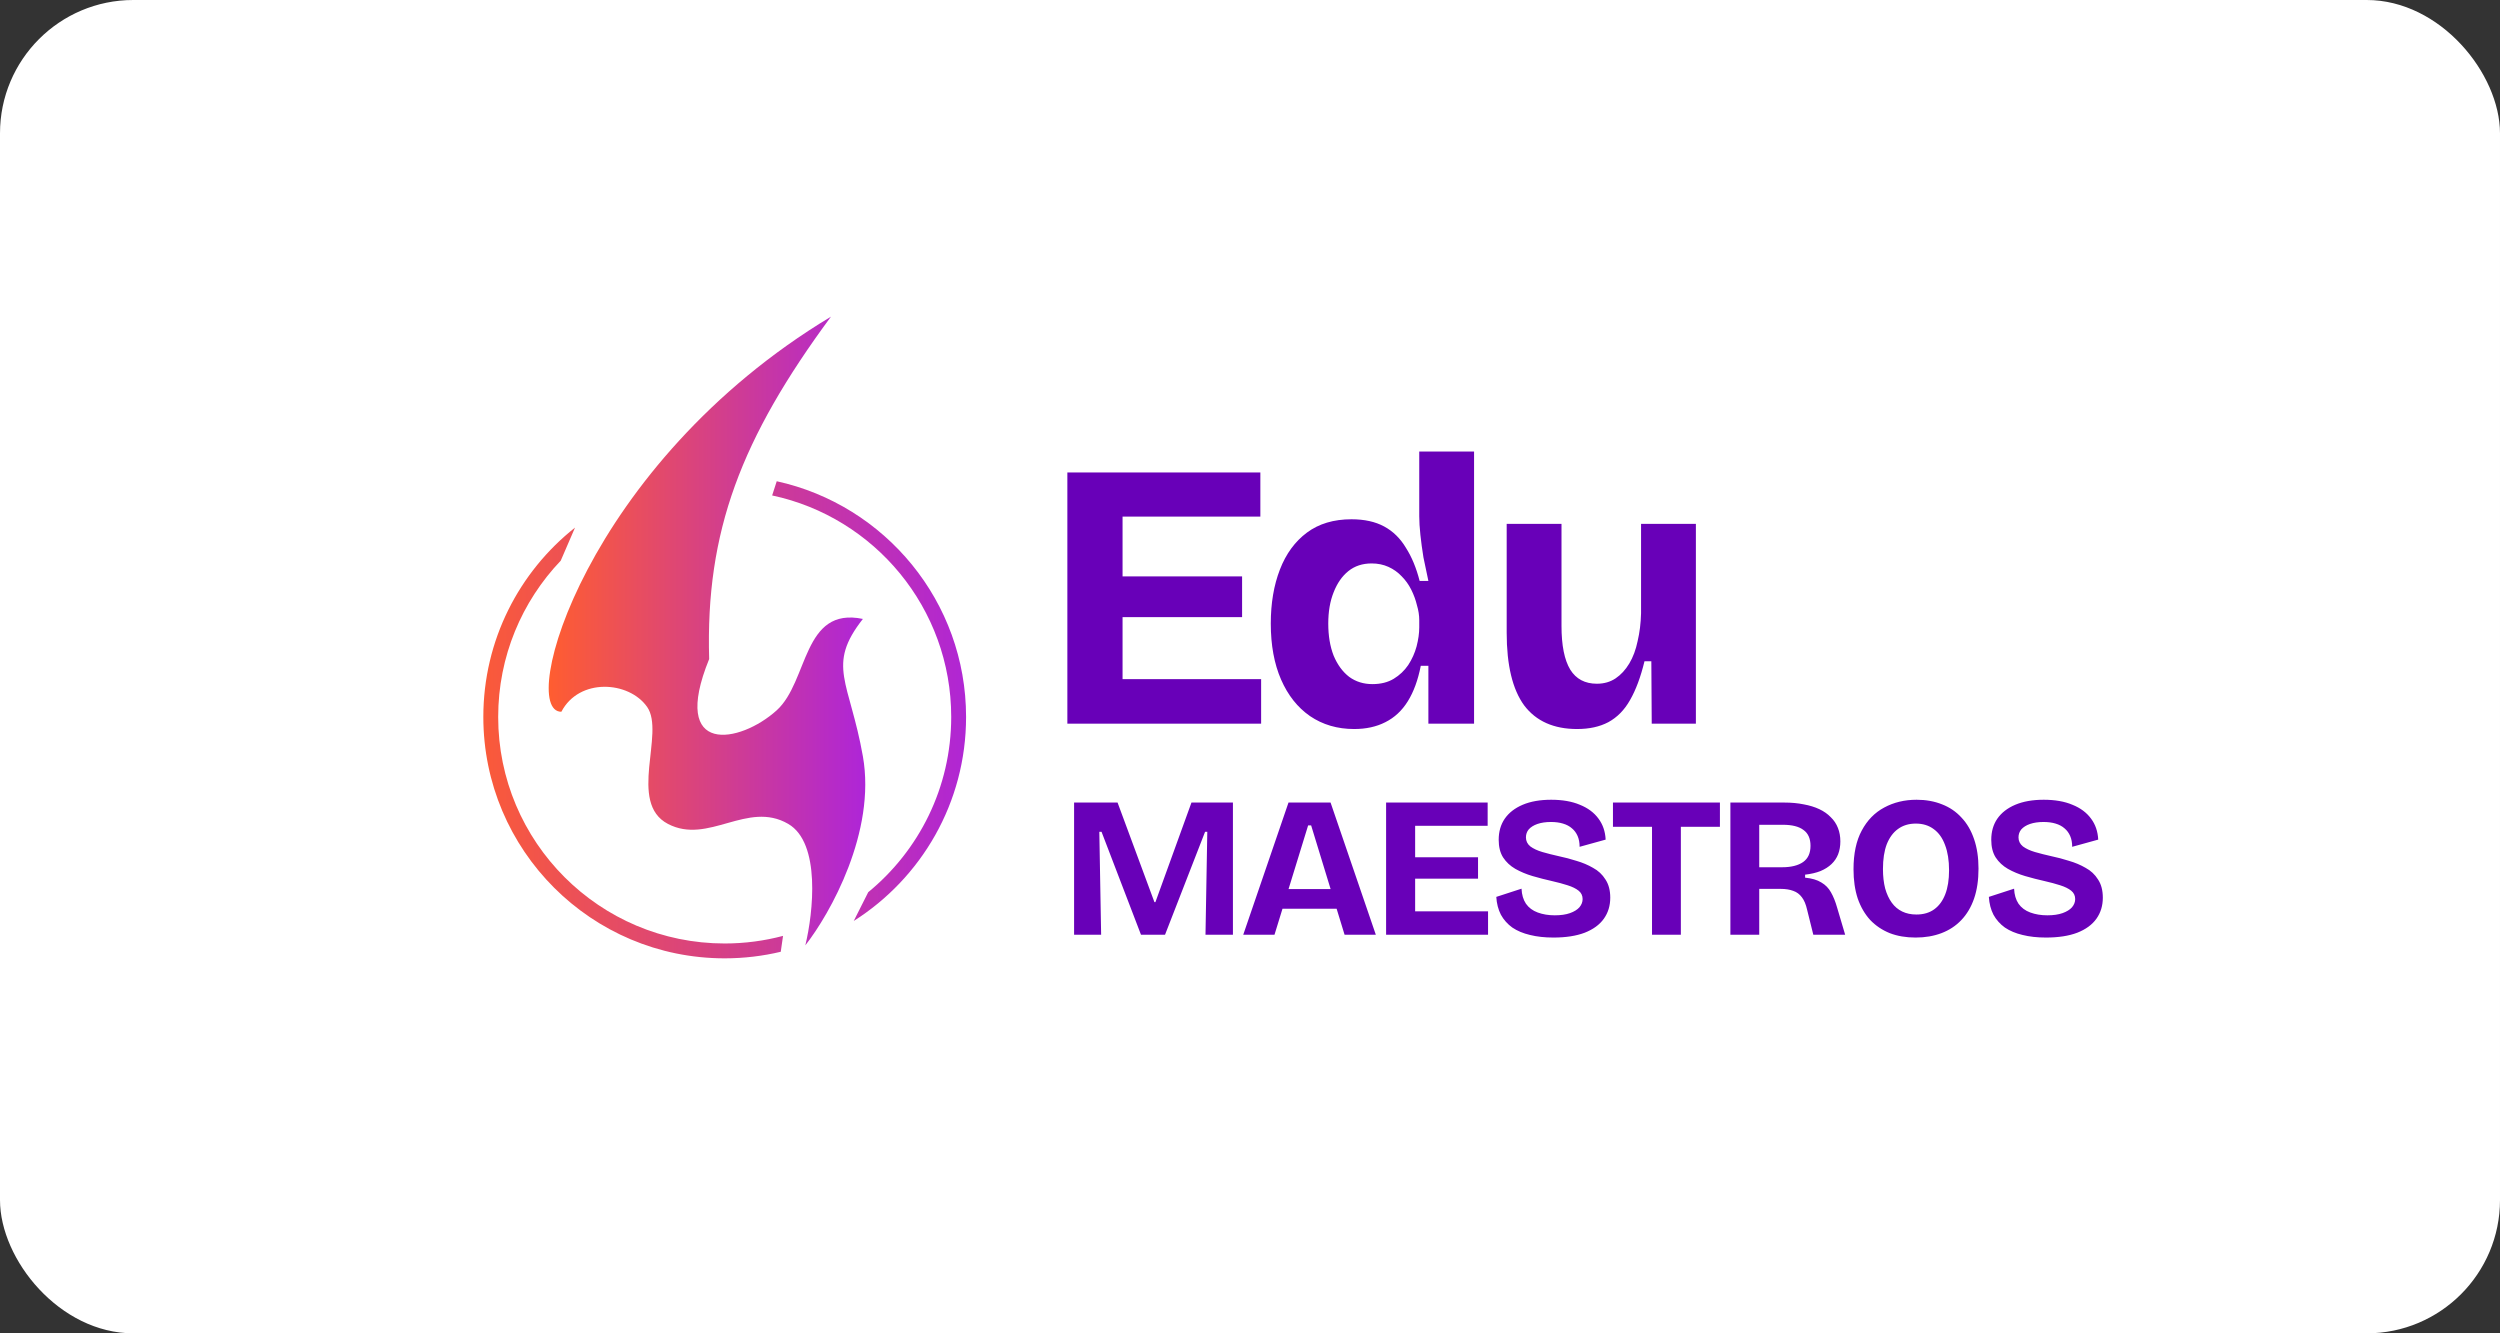 <svg width="300" height="160" viewBox="0 0 300 160" fill="none" xmlns="http://www.w3.org/2000/svg">
<rect x="0" y="0" width="300" height="160" fill="#333333" stroke="none"/>
<rect width="300" height="160" rx="16" fill="white"/>
<path d="M67.288 67.281C62.637 72.159 59.782 78.764 59.782 86.036C59.782 101.048 71.952 113.218 86.964 113.218C89.384 113.218 91.73 112.899 93.964 112.306L93.69 114.213C91.532 114.726 89.28 115.001 86.964 115.001C70.968 115.001 58 102.032 58 86.036C58 76.825 62.3 68.617 69.003 63.312L67.288 67.281ZM93.208 57.749C106.203 60.604 115.929 72.184 115.929 86.036C115.929 96.337 110.55 105.381 102.449 110.516L104.187 107.064C110.266 102.08 114.146 94.511 114.146 86.036C114.145 72.977 104.936 62.071 92.658 59.454L93.208 57.749Z" fill="url(#paint0_linear_4052_1365)"/>
<path d="M99.715 38C70.305 55.69 62.017 85.412 67.364 85.412C69.503 81.312 75.474 81.714 77.657 84.833C79.841 87.952 75.296 96.329 80.153 98.869C85.01 101.409 89.689 96.017 94.59 98.869C98.512 101.151 97.591 109.534 96.64 113.44C99.611 109.653 105.151 99.814 103.547 90.759C101.943 81.705 99.135 79.887 103.547 74.272C96.284 72.757 97.041 81.758 93.209 85.234C88.824 89.211 80.331 90.804 85.099 79.085C84.653 63.756 88.931 52.616 99.715 38Z" fill="url(#paint1_linear_4052_1365)"/>
<path d="M128.083 86.844V56.694H134.707V86.844H128.083ZM132.651 86.844V81.499H151.335V86.844H132.651ZM132.651 74.053V69.165H149.051V74.053H132.651ZM132.651 61.993V56.694H151.243V61.993H132.651ZM162.498 87.483C160.488 87.483 158.722 86.966 157.199 85.93C155.707 84.895 154.55 83.433 153.727 81.545C152.905 79.656 152.494 77.418 152.494 74.829C152.494 72.393 152.859 70.231 153.59 68.343C154.321 66.454 155.402 64.977 156.834 63.911C158.265 62.846 160.047 62.313 162.179 62.313C163.732 62.313 165.041 62.602 166.107 63.181C167.173 63.759 168.041 64.612 168.711 65.739C169.412 66.835 169.96 68.16 170.356 69.713H171.406C171.193 68.739 170.995 67.794 170.812 66.881C170.66 65.937 170.538 65.038 170.447 64.186C170.356 63.333 170.31 62.587 170.31 61.947V54.181H176.888V75.058V86.844H171.406V79.9H170.493C170.158 81.606 169.64 83.022 168.939 84.148C168.239 85.275 167.341 86.113 166.244 86.661C165.178 87.209 163.93 87.483 162.498 87.483ZM164.691 82.093C165.696 82.093 166.549 81.88 167.249 81.453C167.95 81.027 168.528 80.479 168.985 79.809C169.442 79.108 169.777 78.362 169.99 77.57C170.203 76.748 170.31 75.987 170.31 75.286V74.418C170.31 73.84 170.219 73.246 170.036 72.637C169.884 71.997 169.655 71.373 169.351 70.764C169.046 70.155 168.665 69.622 168.209 69.165C167.752 68.678 167.219 68.297 166.61 68.023C166.001 67.749 165.331 67.612 164.6 67.612C163.503 67.612 162.574 67.916 161.813 68.525C161.052 69.134 160.458 69.987 160.032 71.084C159.605 72.149 159.392 73.398 159.392 74.829C159.392 76.291 159.605 77.57 160.032 78.667C160.488 79.763 161.113 80.616 161.904 81.225C162.696 81.803 163.625 82.093 164.691 82.093ZM189.253 87.483C186.451 87.483 184.334 86.539 182.903 84.651C181.502 82.732 180.802 79.824 180.802 75.926V62.861H187.38V75.103C187.38 77.448 187.73 79.2 188.431 80.357C189.131 81.484 190.197 82.047 191.628 82.047C192.481 82.047 193.227 81.834 193.867 81.408C194.506 80.981 195.054 80.387 195.511 79.626C195.968 78.865 196.303 77.966 196.516 76.931C196.76 75.895 196.897 74.784 196.927 73.596V62.861H203.506V77.068V86.844H198.207L198.161 79.352H197.339C196.882 81.24 196.303 82.793 195.603 84.011C194.933 85.199 194.065 86.082 192.999 86.661C191.963 87.209 190.715 87.483 189.253 87.483Z" fill="#6800B8"/>
<path d="M128.891 112.17V96.306H134.107L138.529 108.252H138.65L142.976 96.306H147.951V112.17H144.659L144.875 99.815H144.61L139.803 112.17H136.919L132.184 99.815H131.919L132.136 112.17H128.891ZM149.188 112.17L154.62 96.306H159.668L165.1 112.17H161.35L157.336 99.046H156.976L152.938 112.17H149.188ZM152.241 109.045V106.69H162.552V109.045H152.241ZM166.332 112.17V96.306H169.817V112.17H166.332ZM168.735 112.17V109.358H178.566V112.17H168.735ZM168.735 105.44V102.868H177.364V105.44H168.735ZM168.735 99.094V96.306H178.518V99.094H168.735ZM186.405 112.506C185.363 112.506 184.426 112.402 183.593 112.194C182.775 112.002 182.07 111.705 181.477 111.305C180.9 110.888 180.444 110.375 180.107 109.766C179.787 109.141 179.603 108.428 179.554 107.627L182.583 106.642C182.615 107.363 182.791 107.964 183.112 108.444C183.448 108.925 183.921 109.278 184.53 109.502C185.139 109.726 185.82 109.838 186.573 109.838C187.294 109.838 187.903 109.75 188.4 109.574C188.896 109.398 189.273 109.165 189.529 108.877C189.786 108.573 189.914 108.244 189.914 107.891C189.914 107.475 189.754 107.138 189.433 106.882C189.113 106.626 188.672 106.409 188.111 106.233C187.566 106.057 186.942 105.888 186.236 105.728C185.451 105.552 184.674 105.352 183.905 105.127C183.152 104.903 182.463 104.615 181.838 104.262C181.229 103.91 180.74 103.453 180.372 102.892C180.019 102.331 179.843 101.626 179.843 100.777C179.843 99.799 180.083 98.958 180.564 98.253C181.061 97.532 181.782 96.971 182.727 96.57C183.673 96.17 184.81 95.97 186.14 95.97C187.486 95.97 188.632 96.17 189.578 96.57C190.539 96.955 191.284 97.508 191.813 98.229C192.342 98.934 192.63 99.775 192.678 100.753L189.553 101.618C189.553 101.121 189.473 100.689 189.313 100.32C189.153 99.952 188.929 99.647 188.64 99.407C188.352 99.15 187.991 98.958 187.558 98.83C187.142 98.702 186.661 98.638 186.116 98.638C185.491 98.638 184.947 98.718 184.482 98.878C184.033 99.038 183.689 99.254 183.448 99.527C183.224 99.799 183.112 100.12 183.112 100.488C183.112 100.921 183.288 101.282 183.641 101.57C184.009 101.842 184.49 102.067 185.083 102.243C185.692 102.419 186.357 102.588 187.078 102.748C187.767 102.892 188.464 103.076 189.169 103.301C189.89 103.509 190.555 103.789 191.164 104.142C191.789 104.478 192.286 104.943 192.654 105.536C193.039 106.113 193.231 106.842 193.231 107.723C193.231 108.685 192.975 109.526 192.462 110.247C191.949 110.968 191.18 111.529 190.154 111.93C189.145 112.314 187.895 112.506 186.405 112.506ZM198.242 112.17V96.306H201.703V112.17H198.242ZM193.555 99.215V96.306H206.39V99.215H193.555ZM207.647 112.17V96.306H214.088C214.954 96.306 215.739 96.378 216.444 96.522C217.149 96.651 217.774 96.843 218.319 97.099C218.863 97.356 219.32 97.676 219.689 98.061C220.073 98.429 220.362 98.862 220.554 99.359C220.746 99.839 220.842 100.376 220.842 100.969C220.842 101.53 220.754 102.043 220.578 102.507C220.402 102.956 220.137 103.349 219.785 103.685C219.432 104.022 218.992 104.302 218.463 104.526C217.934 104.735 217.317 104.879 216.612 104.959V105.32C217.429 105.4 218.078 105.592 218.559 105.896C219.056 106.185 219.44 106.578 219.713 107.074C220.001 107.571 220.25 108.188 220.458 108.925L221.419 112.17H217.598L216.852 109.165C216.708 108.524 216.5 108.028 216.228 107.675C215.955 107.307 215.611 107.05 215.194 106.906C214.777 106.746 214.273 106.666 213.68 106.666H211.108V112.17H207.647ZM211.108 104.07H213.848C214.938 104.07 215.779 103.861 216.372 103.445C216.965 103.028 217.261 102.379 217.261 101.498C217.261 100.633 216.981 100 216.42 99.599C215.875 99.182 215.05 98.974 213.944 98.974H211.108V104.07ZM229.873 112.506C228.719 112.506 227.686 112.33 226.772 111.978C225.859 111.609 225.074 111.08 224.417 110.391C223.776 109.686 223.279 108.829 222.927 107.819C222.59 106.794 222.422 105.624 222.422 104.31C222.422 102.435 222.75 100.889 223.407 99.671C224.064 98.437 224.962 97.516 226.099 96.907C227.253 96.282 228.551 95.97 229.993 95.97C231.115 95.97 232.132 96.154 233.046 96.522C233.959 96.875 234.736 97.404 235.377 98.109C236.034 98.798 236.539 99.663 236.892 100.705C237.244 101.73 237.42 102.908 237.42 104.238C237.42 105.6 237.244 106.794 236.892 107.819C236.539 108.845 236.026 109.71 235.353 110.415C234.696 111.104 233.903 111.625 232.974 111.978C232.044 112.33 231.011 112.506 229.873 112.506ZM229.969 109.742C230.819 109.742 231.532 109.534 232.108 109.117C232.685 108.701 233.126 108.1 233.43 107.315C233.735 106.529 233.887 105.568 233.887 104.43C233.887 103.245 233.727 102.235 233.406 101.402C233.102 100.568 232.653 99.936 232.06 99.503C231.467 99.054 230.746 98.83 229.897 98.83C229.064 98.83 228.351 99.046 227.758 99.479C227.181 99.895 226.732 100.504 226.412 101.306C226.107 102.107 225.955 103.1 225.955 104.286C225.955 105.151 226.043 105.929 226.22 106.618C226.412 107.291 226.676 107.859 227.013 108.324C227.349 108.789 227.766 109.141 228.263 109.382C228.759 109.622 229.328 109.742 229.969 109.742ZM245.513 112.506C244.471 112.506 243.534 112.402 242.701 112.194C241.883 112.002 241.178 111.705 240.585 111.305C240.009 110.888 239.552 110.375 239.215 109.766C238.895 109.141 238.711 108.428 238.663 107.627L241.691 106.642C241.723 107.363 241.899 107.964 242.22 108.444C242.556 108.925 243.029 109.278 243.638 109.502C244.247 109.726 244.928 109.838 245.681 109.838C246.402 109.838 247.011 109.75 247.508 109.574C248.005 109.398 248.381 109.165 248.638 108.877C248.894 108.573 249.022 108.244 249.022 107.891C249.022 107.475 248.862 107.138 248.541 106.882C248.221 106.626 247.78 106.409 247.219 106.233C246.675 106.057 246.05 105.888 245.345 105.728C244.559 105.552 243.782 105.352 243.013 105.127C242.26 104.903 241.571 104.615 240.946 104.262C240.337 103.91 239.848 103.453 239.48 102.892C239.127 102.331 238.951 101.626 238.951 100.777C238.951 99.799 239.191 98.958 239.672 98.253C240.169 97.532 240.89 96.971 241.835 96.57C242.781 96.17 243.918 95.97 245.248 95.97C246.595 95.97 247.74 96.17 248.686 96.57C249.647 96.955 250.392 97.508 250.921 98.229C251.45 98.934 251.738 99.775 251.786 100.753L248.662 101.618C248.662 101.121 248.582 100.689 248.421 100.32C248.261 99.952 248.037 99.647 247.748 99.407C247.46 99.15 247.099 98.958 246.667 98.83C246.25 98.702 245.769 98.638 245.224 98.638C244.6 98.638 244.055 98.718 243.59 98.878C243.141 99.038 242.797 99.254 242.556 99.527C242.332 99.799 242.22 100.12 242.22 100.488C242.22 100.921 242.396 101.282 242.749 101.57C243.117 101.842 243.598 102.067 244.191 102.243C244.8 102.419 245.465 102.588 246.186 102.748C246.875 102.892 247.572 103.076 248.277 103.301C248.998 103.509 249.663 103.789 250.272 104.142C250.897 104.478 251.394 104.943 251.762 105.536C252.147 106.113 252.339 106.842 252.339 107.723C252.339 108.685 252.083 109.526 251.57 110.247C251.057 110.968 250.288 111.529 249.263 111.93C248.253 112.314 247.003 112.506 245.513 112.506Z" fill="#6800B8"/>
<defs>
<linearGradient id="paint0_linear_4052_1365" x1="115.929" y1="86.037" x2="58" y2="86.037" gradientUnits="userSpaceOnUse">
<stop stop-color="#B026D4"/>
<stop offset="1" stop-color="#FA5A39"/>
</linearGradient>
<linearGradient id="paint1_linear_4052_1365" x1="65.844" y1="75.72" x2="103.833" y2="75.72" gradientUnits="userSpaceOnUse">
<stop stop-color="#FF5D30"/>
<stop offset="1" stop-color="#AE25D8"/>
</linearGradient>
</defs>
</svg>
